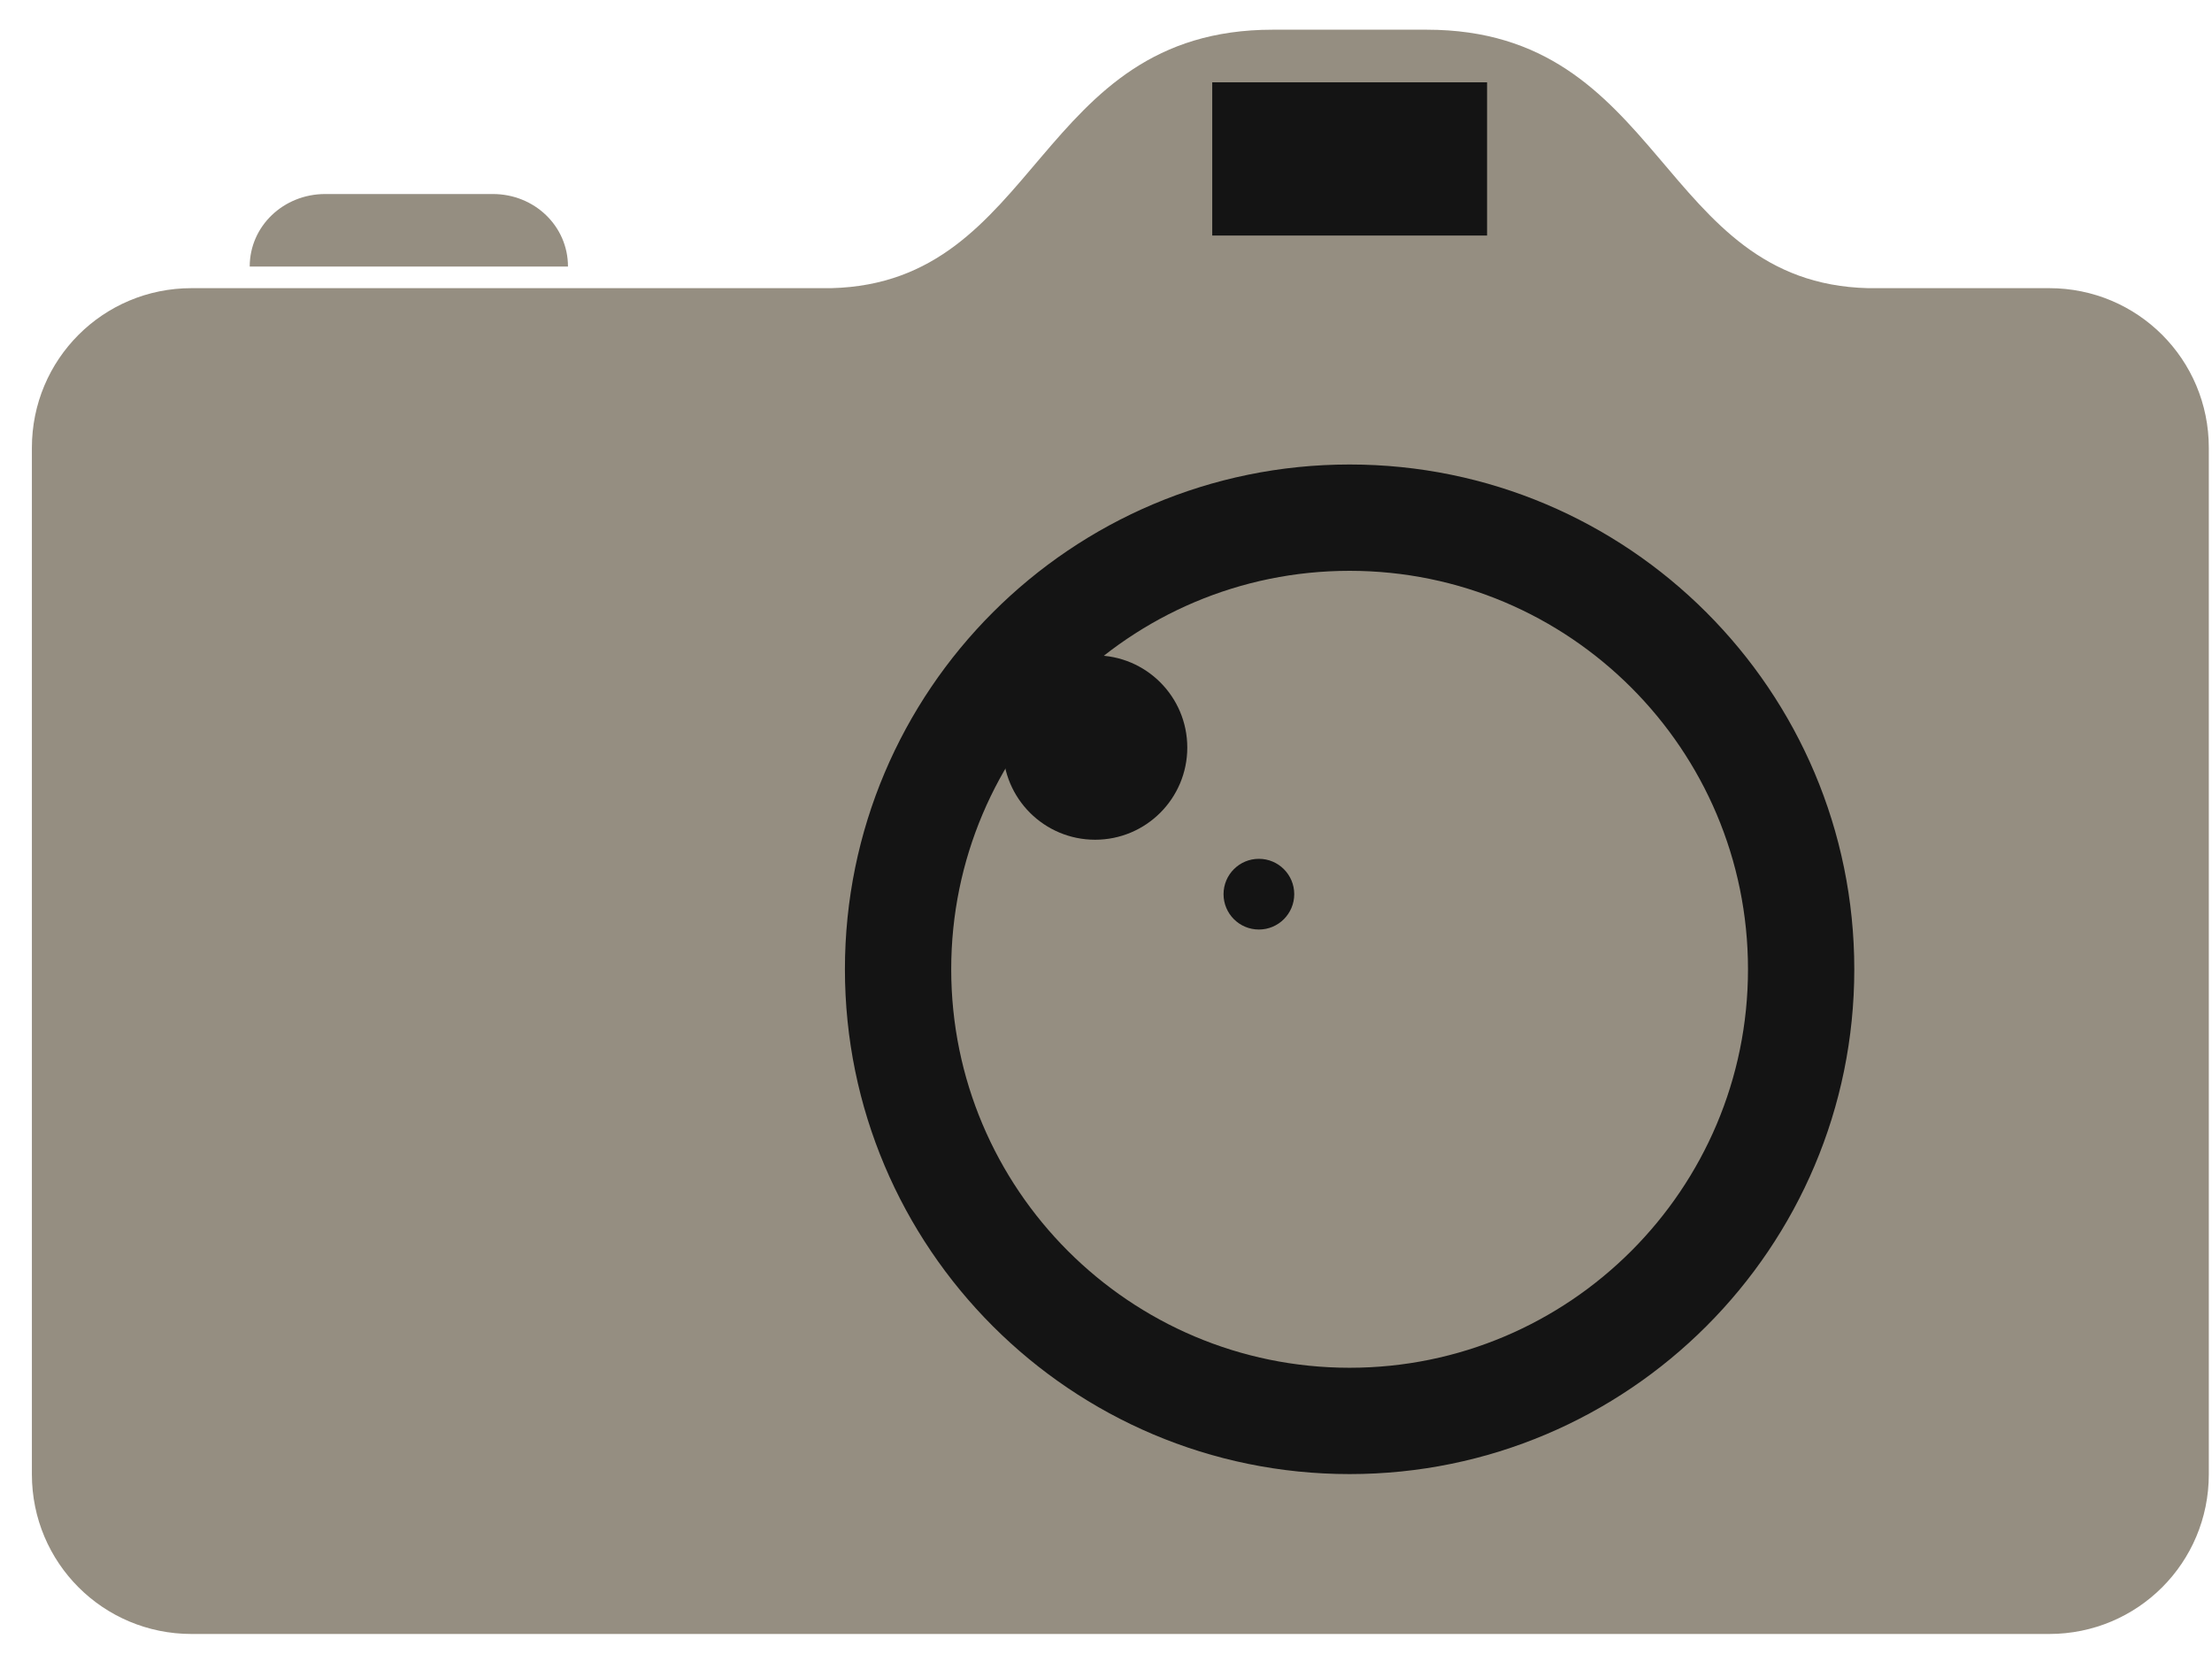 <?xml version="1.0" encoding="UTF-8" standalone="no"?>
<!DOCTYPE svg PUBLIC "-//W3C//DTD SVG 1.1//EN" "http://www.w3.org/Graphics/SVG/1.1/DTD/svg11.dtd">
<svg width="100%" height="100%" viewBox="0 0 2081 1563" version="1.1" xmlns="http://www.w3.org/2000/svg" xmlns:xlink="http://www.w3.org/1999/xlink" xml:space="preserve" xmlns:serif="http://www.serif.com/" style="fill-rule:evenodd;clip-rule:evenodd;stroke-linejoin:round;stroke-miterlimit:2;">
    <g id="Plan-de-travail1" serif:id="Plan de travail1" transform="matrix(1,0,0,0.969,29.781,-235.239)">
        <rect x="-29.781" y="242.828" width="2080.07" height="1612.74" style="fill:none;"/>
        <g id="g3897" transform="matrix(1,0,0,1.032,-256.218,1682.41)">
            <path id="path3829" d="M1423.73,-1367.07C1199.84,-1367.07 1205.54,-1128.94 1008.56,-1123.97L406.612,-1123.97C323.415,-1123.97 256.437,-1057 256.437,-973.798L256.437,-8.304C256.437,74.893 323.415,141.87 406.612,141.87L2154.26,141.87C2237.46,141.87 2304.44,74.893 2304.44,-8.304L2304.44,-973.798C2304.44,-1057 2237.46,-1123.97 2154.26,-1123.97L1983.75,-1123.97C1786.77,-1128.94 1792.47,-1367.07 1568.58,-1367.07L1423.73,-1367.07ZM532.382,-1212.51C493.083,-1212.51 461.363,-1182.23 461.363,-1144.31L760.772,-1144.31C760.772,-1182.23 729.364,-1212.51 690.065,-1212.51L532.382,-1212.51Z" style="fill:rgb(149,142,129);fill-rule:nonzero;"/>
            <path d="M1496.12,-958.112C1234.07,-958.112 1021.32,-745.363 1021.32,-483.315C1021.32,-221.267 1234.07,-8.517 1496.12,-8.517C1758.16,-8.517 1970.91,-221.267 1970.91,-483.315C1970.91,-745.363 1758.16,-958.112 1496.12,-958.112ZM1496.12,-858.112C1702.97,-858.112 1870.91,-690.171 1870.91,-483.315C1870.91,-276.458 1702.97,-108.517 1496.12,-108.517C1289.26,-108.517 1121.32,-276.458 1121.32,-483.315C1121.32,-690.171 1289.26,-858.112 1496.12,-858.112Z" style="fill:rgb(20,20,20);"/>
            <circle id="path3775" cx="1256.7" cy="-691.88" r="86.706" style="fill:rgb(20,20,20);"/>
            <circle id="path3792" cx="1410.77" cy="-553.968" r="33.254" style="fill:rgb(20,20,20);"/>
            <rect id="rect3797" x="1366.88" y="-1317.58" width="258.549" height="144.114" style="fill:rgb(20,20,20);"/>
        </g>
    </g>
</svg>
